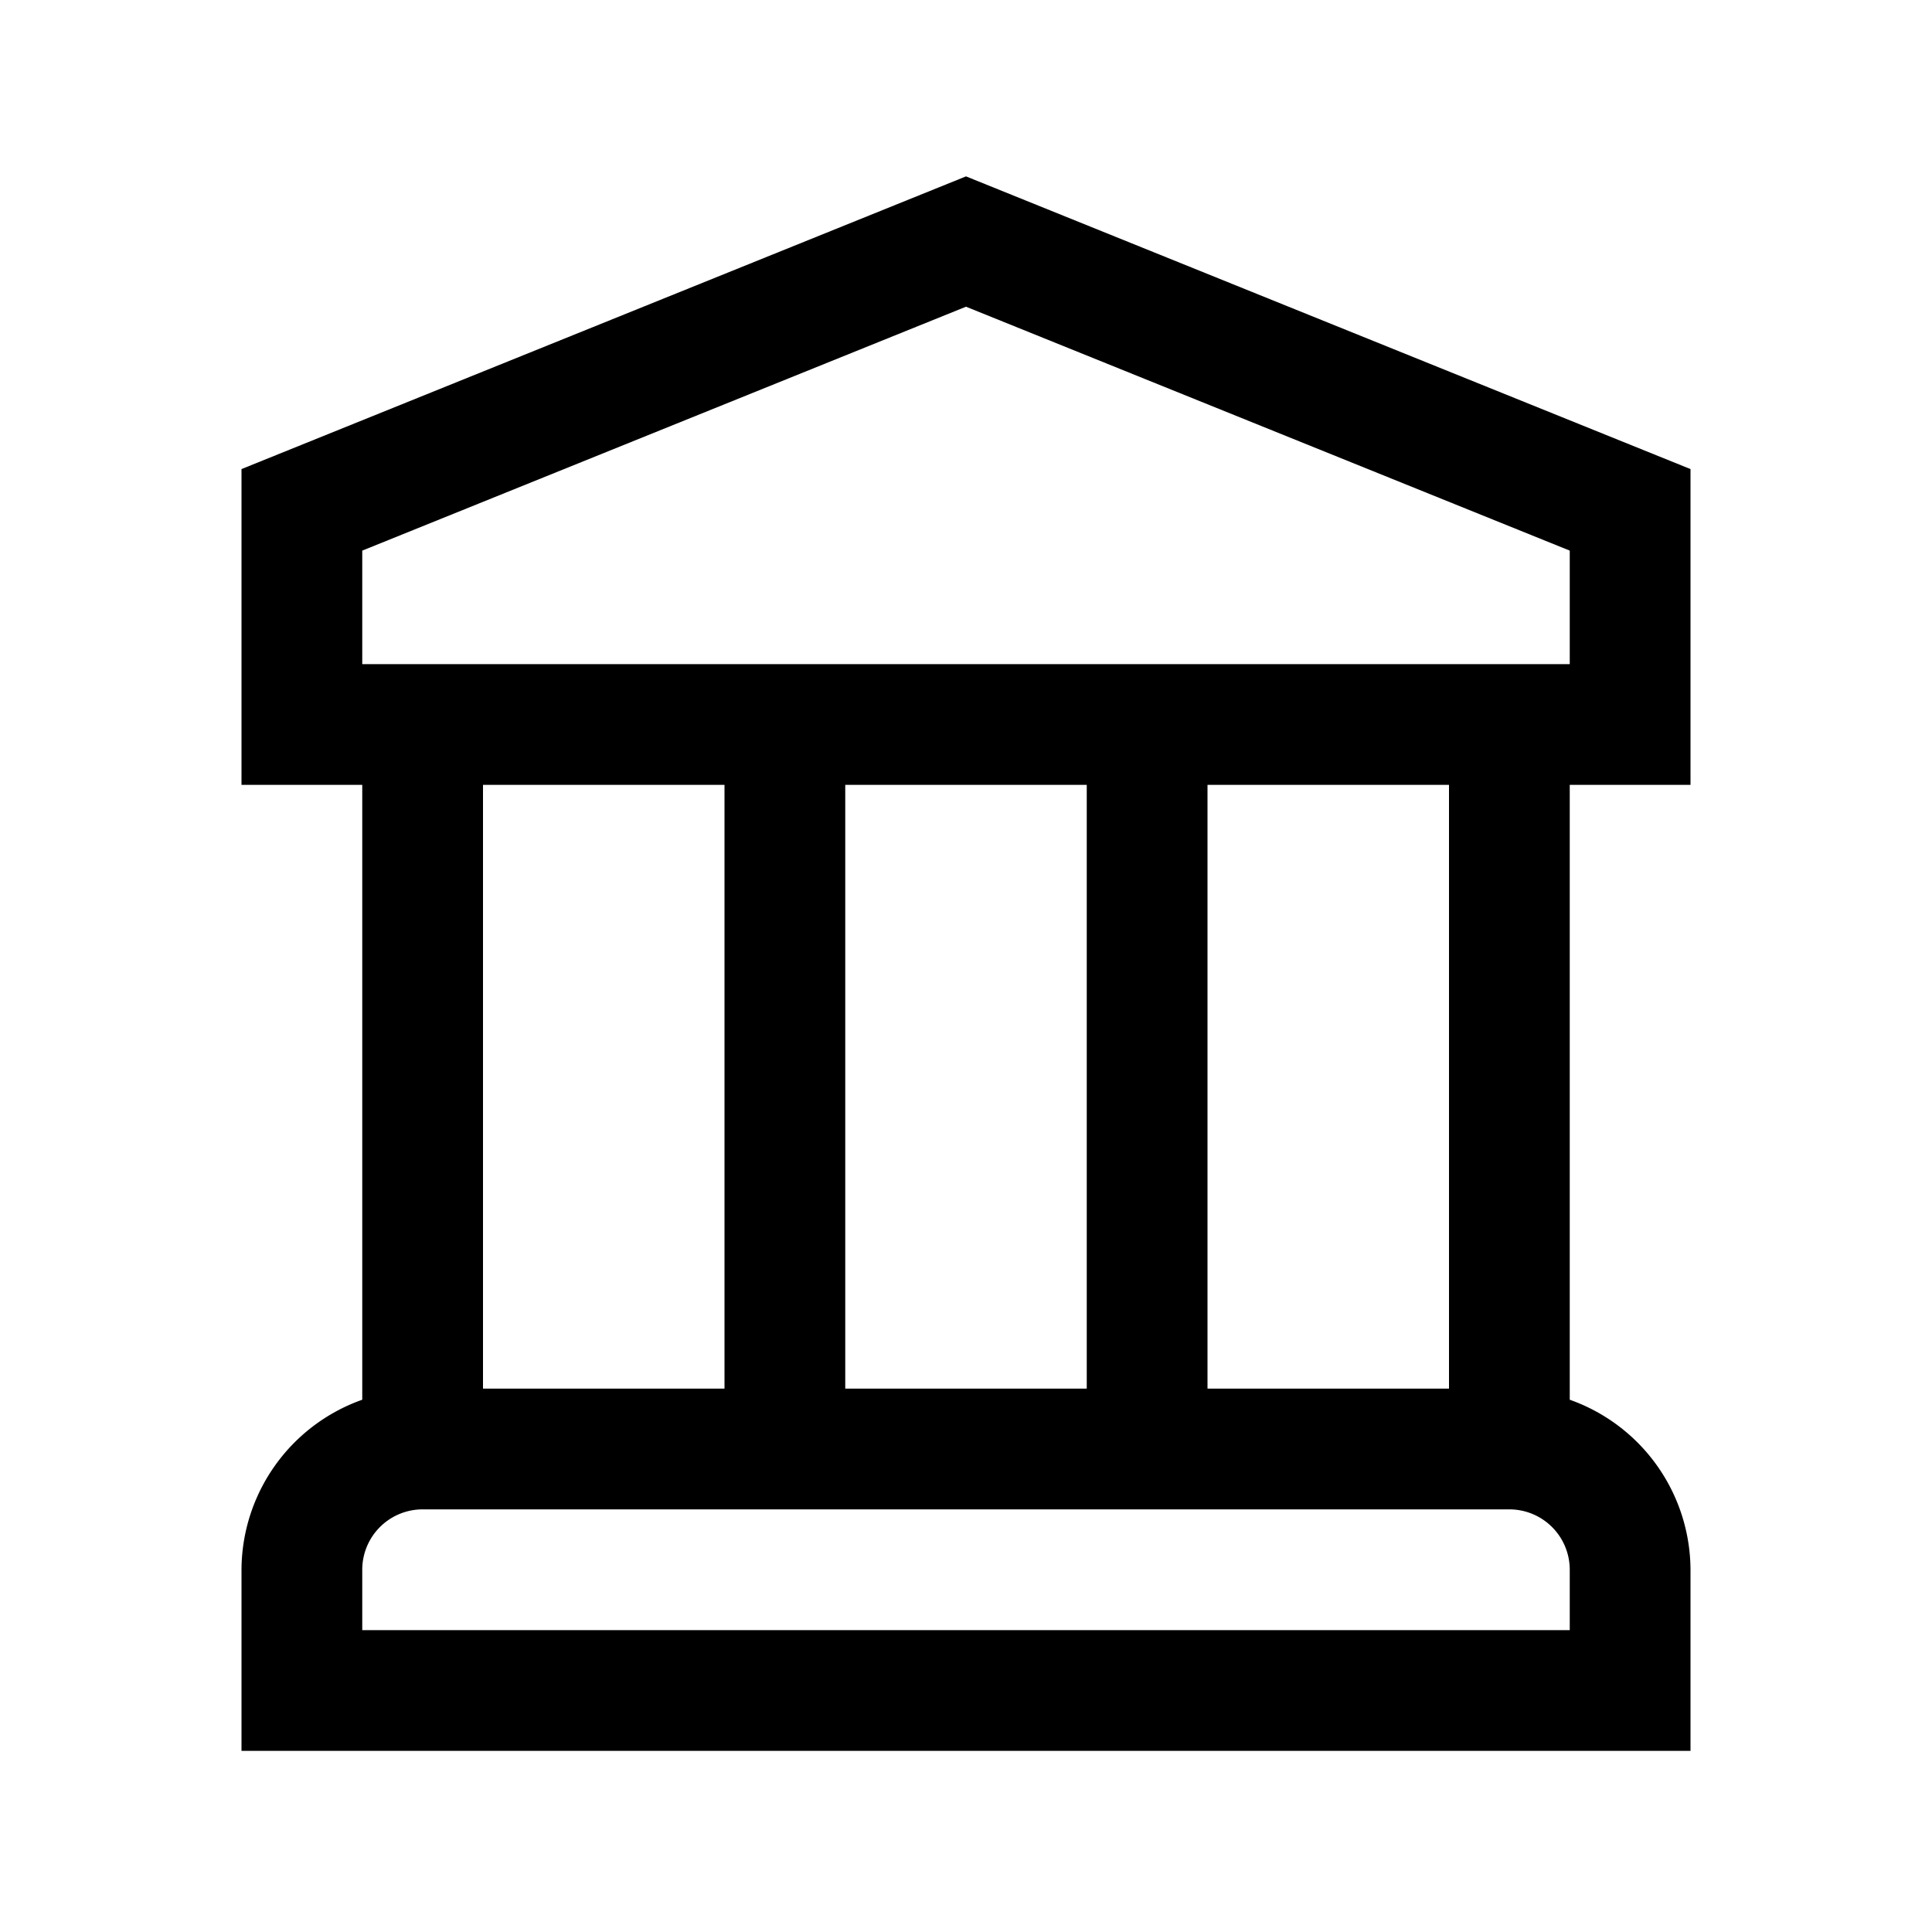 <svg xmlns="http://www.w3.org/2000/svg" viewBox="0 0 24 24"><path d="M21 9.75V5.827l-9-3.636-9 3.636V9.75h1.5v7.638A2.25 2.25 0 0 0 3 19.5v2.25h18V19.5a2.25 2.25 0 0 0-1.5-2.112V9.75zM4.5 6.84 12 3.81l7.5 3.03v1.41h-15zm9 2.91v7.5h-3v-7.5zm-4.5 0v7.5H6v-7.5zm10.5 10.5h-15v-.75a.75.75 0 0 1 .75-.75h13.5a.75.75 0 0 1 .75.75zm-1.5-3h-3v-7.5h3z"/></svg>